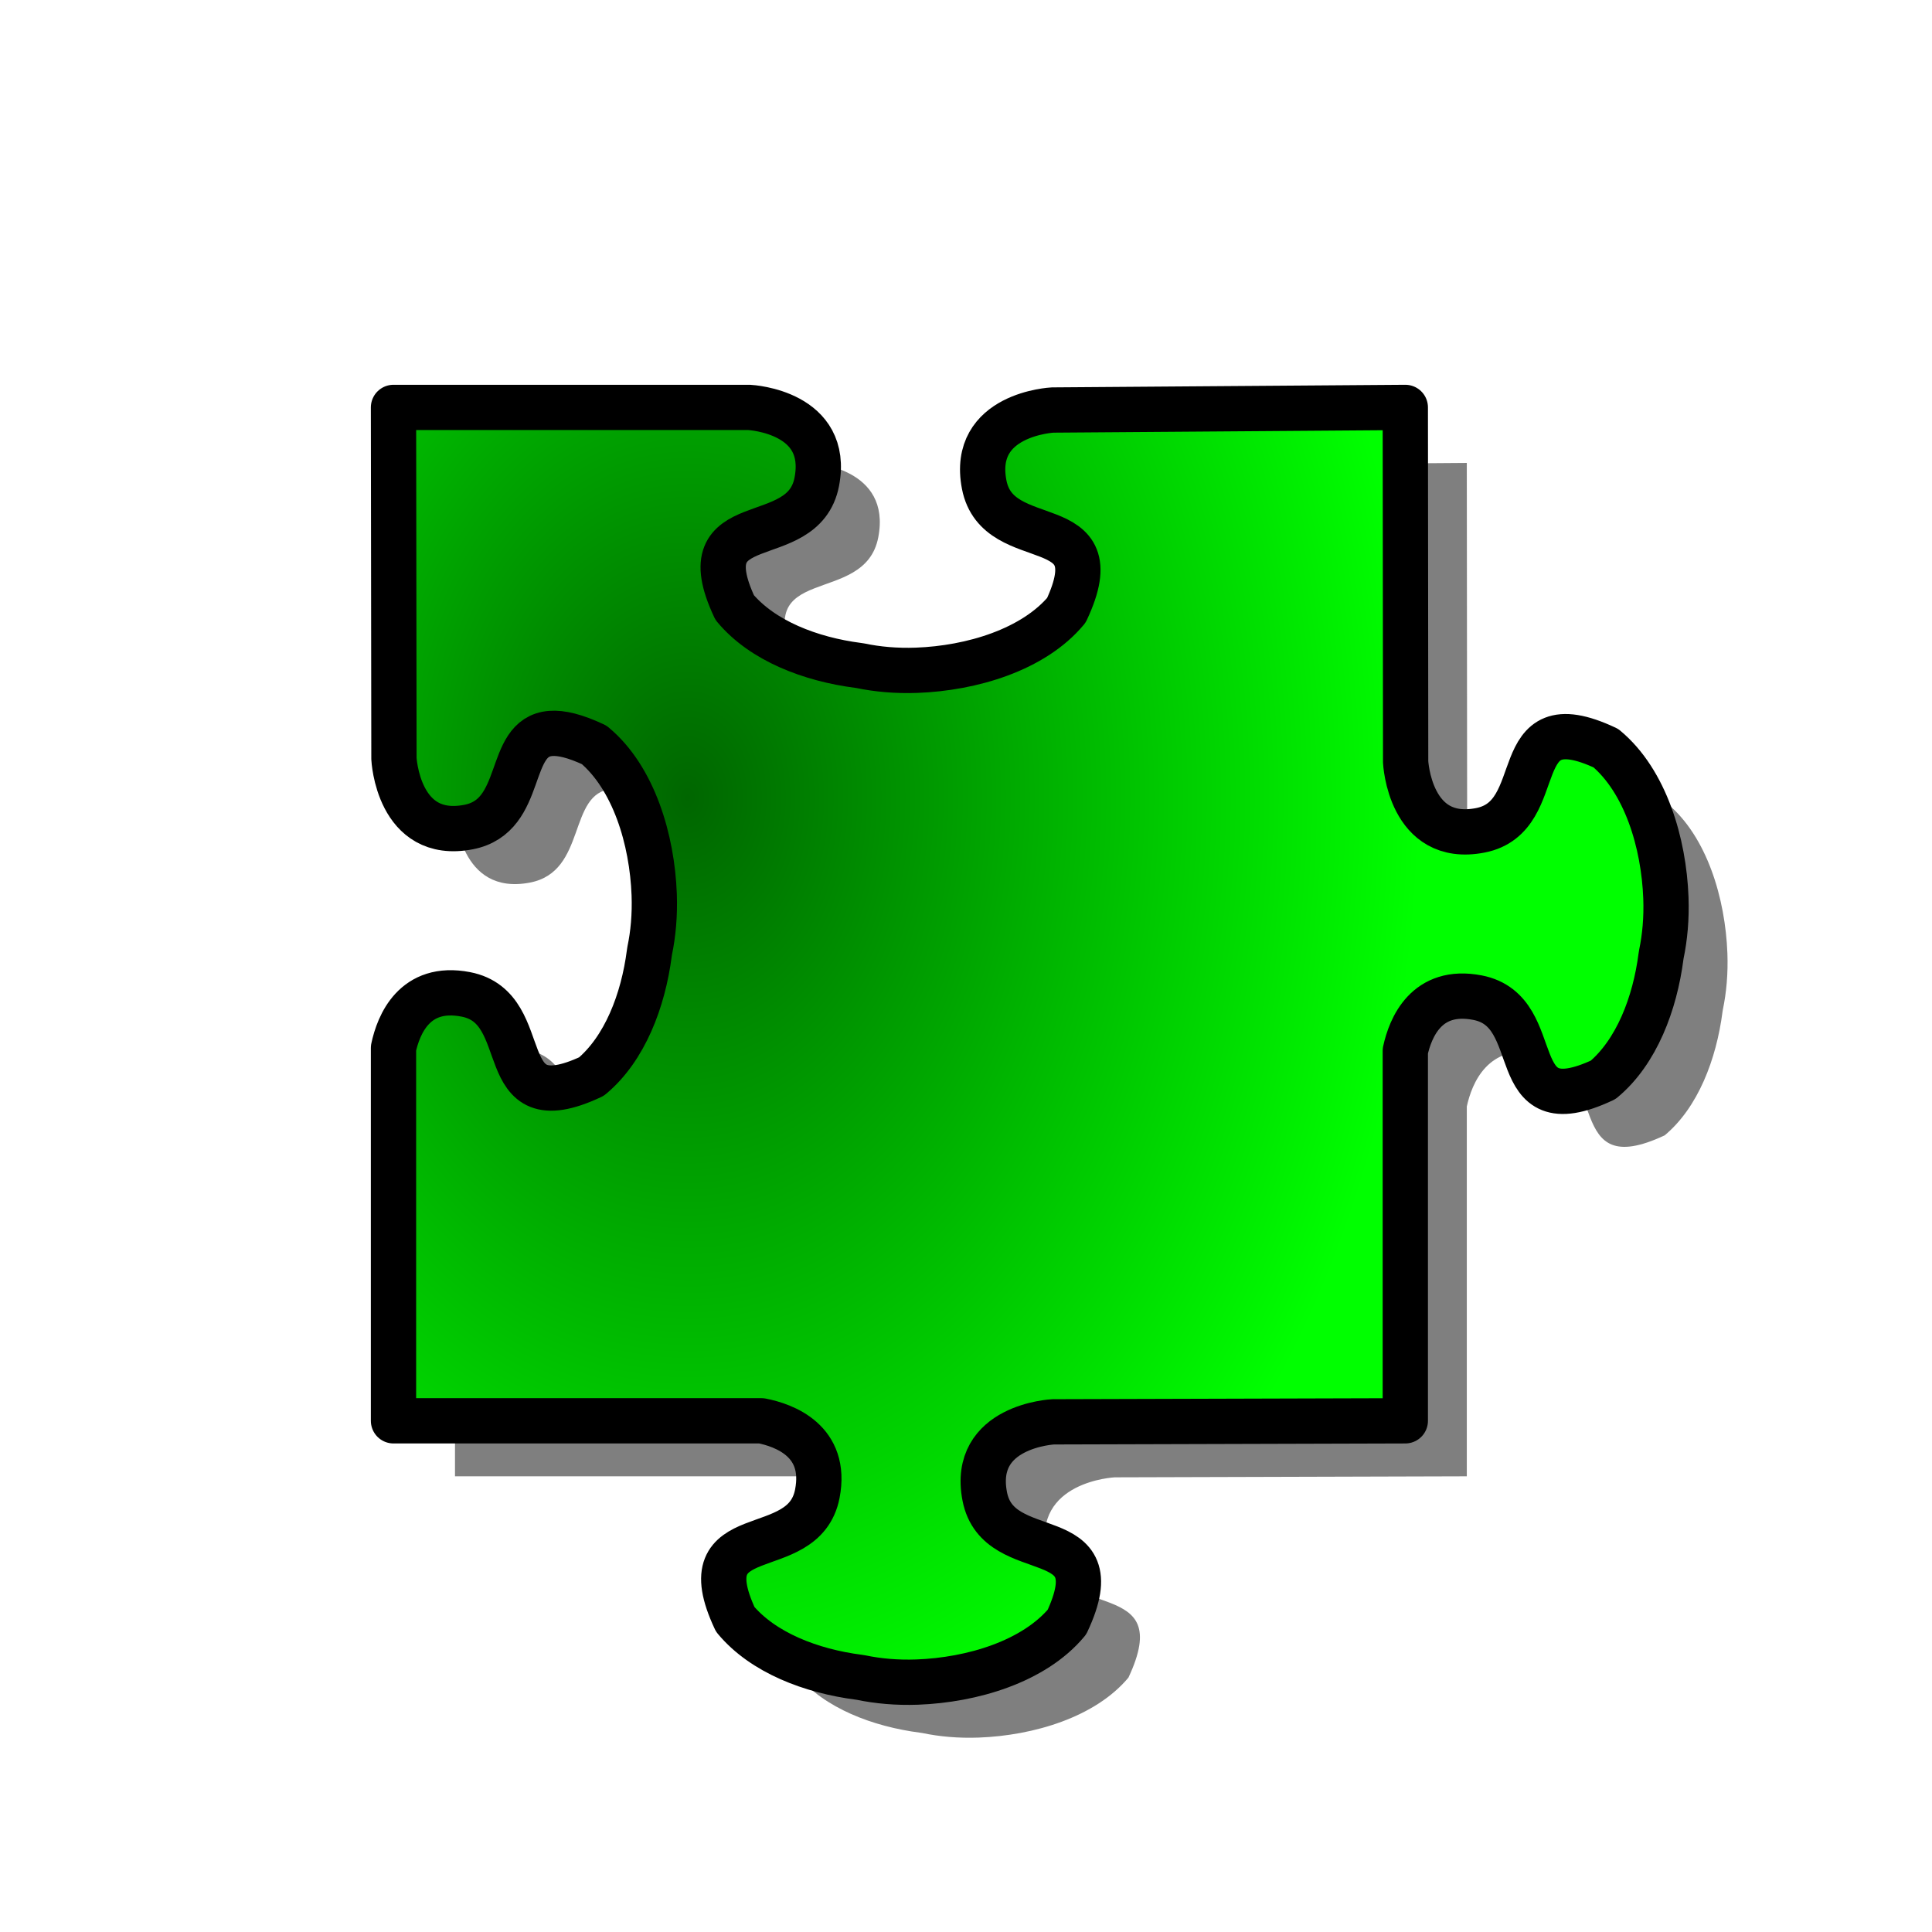 <svg xmlns="http://www.w3.org/2000/svg" xmlns:xlink="http://www.w3.org/1999/xlink" id="svg1" width="533.333" height="533.333"><defs id="defs3"><linearGradient id="linearGradient1085"><stop style="stop-color:#060;stop-opacity:1" id="stop1086" offset="0"/><stop style="stop-color:#0f0;stop-opacity:1" id="stop1087" offset="1"/></linearGradient><radialGradient id="radialGradient1088" cx="1.8" cy="-.034" r="2.137" fx="1.8" fy="-.034" xlink:href="#linearGradient1085"/><radialGradient id="radialGradient1089" cx="-1.854" cy="-.028" r="2.137" fx="-1.854" fy="-.028" xlink:href="#linearGradient1085"/><radialGradient id="radialGradient1090" cx="-.341" cy="-1.884" r="2.137" fx="-.341" fy="-1.884" gradientTransform="scale(0.752, 1.33)" xlink:href="#linearGradient1085"/><radialGradient id="radialGradient1091" cx="-.339" cy=".863" r="2.137" fx="-.339" fy=".863" gradientTransform="scale(0.752, 1.33)" xlink:href="#linearGradient1085"/><radialGradient id="radialGradient1092" cx=".861" cy="-.023" r="2.137" fx=".861" fy="-.023" xlink:href="#linearGradient1085"/><radialGradient id="radialGradient1093" cx="-2.793" cy="-.032" r="2.137" fx="-2.793" fy="-.032" xlink:href="#linearGradient1085"/><radialGradient id="radialGradient1094" cx="-.341" cy="-1.175" r="2.137" fx="-.341" fy="-1.175" gradientTransform="scale(0.752, 1.33)" xlink:href="#linearGradient1085"/><radialGradient id="radialGradient1095" cx="-.336" cy="1.569" r="2.137" fx="-.336" fy="1.569" gradientTransform="scale(0.752, 1.33)" xlink:href="#linearGradient1085"/><radialGradient id="radialGradient1096" cx=".265" cy=".268" r=".665" fx=".265" fy=".268" gradientTransform="scale(0.868, 1.152)" xlink:href="#linearGradient1085"/></defs><g id="g842"><path style="fill-opacity:.5;fill-rule:evenodd;stroke-width:2.868pt" id="path1412" d="M 125.602,127.789 C 125.602,127.789 125.727,224.727 125.727,224.727 C 125.727,224.727 126.806,247.413 146.32,243.633 C 162.176,240.562 156.553,218.755 169.008,217.789 C 171.882,217.566 175.723,218.465 181.008,220.945 C 191.917,230.041 197.011,247.09 197.57,262.289 C 197.777,267.9 197.287,273.177 196.32,277.789 C 196.296,277.994 196.253,278.209 196.227,278.414 C 194.533,291.529 189.465,304.832 180.258,312.508 C 152.07,325.737 165.085,293.6 145.57,289.82 C 131.352,287.066 126.96,298.299 125.602,304.633 L 125.602,407.539 L 227.195,407.539 C 233.397,408.757 245.436,413.028 242.602,427.664 C 238.822,447.179 206.716,434.164 219.945,462.352 C 227.621,471.559 240.925,476.626 254.039,478.32 C 254.244,478.347 254.459,478.389 254.664,478.414 C 259.276,479.381 264.553,479.871 270.164,479.664 C 285.364,479.105 302.413,474.011 311.508,463.102 C 324.737,434.914 292.6,447.929 288.82,428.414 C 285.041,408.9 307.727,407.82 307.727,407.82 L 404.914,407.539 L 404.914,305.445 C 406.301,299.093 410.717,287.989 424.852,290.727 C 444.366,294.506 431.351,326.643 459.539,313.414 C 468.746,305.738 473.814,292.404 475.508,279.289 C 475.534,279.084 475.577,278.9 475.602,278.695 C 476.568,274.083 477.058,268.806 476.852,263.195 C 476.292,247.996 471.198,230.947 460.289,221.852 C 432.101,208.622 445.116,240.759 425.602,244.539 C 406.087,248.319 405.008,225.633 405.008,225.633 L 404.914,127.789 C 404.914,127.789 307.57,128.508 307.57,128.508 C 307.57,128.508 284.884,129.587 288.664,149.102 C 292.444,168.616 324.581,155.601 311.352,183.789 C 302.257,194.698 285.207,199.792 270.008,200.352 C 264.397,200.558 259.12,200.068 254.508,199.102 C 254.303,199.077 254.088,199.034 253.883,199.008 C 240.768,197.314 227.465,192.246 219.789,183.039 C 206.56,154.851 238.666,167.866 242.445,148.352 C 246.166,129.145 224.481,127.827 223.789,127.789 L 125.602,127.789 z"/><path style="fill:url(#radialGradient1096) #000;fill-opacity:1;fill-rule:evenodd;stroke:#000;stroke-width:12.5;stroke-dasharray:none;stroke-linejoin:round" id="path1202" d="M 108.625,112.469 C 108.625,112.469 108.75,209.406 108.75,209.406 C 108.75,209.406 109.829,232.092 129.344,228.312 C 145.199,225.241 139.577,203.434 152.031,202.469 C 154.905,202.246 158.746,203.145 164.031,205.625 C 174.94,214.72 180.034,231.769 180.594,246.969 C 180.8,252.58 180.31,257.857 179.344,262.469 C 179.319,262.673 179.276,262.889 179.25,263.094 C 177.556,276.208 172.488,289.512 163.281,297.188 C 135.094,310.417 148.108,278.28 128.594,274.5 C 114.376,271.746 109.983,282.978 108.625,289.312 L 108.625,392.219 L 210.219,392.219 C 216.42,393.437 228.46,397.708 225.625,412.344 C 221.845,431.858 189.739,418.844 202.969,447.031 C 210.645,456.238 223.948,461.306 237.062,463 C 237.267,463.026 237.483,463.069 237.688,463.094 C 242.3,464.06 247.577,464.55 253.188,464.344 C 268.387,463.784 285.436,458.69 294.531,447.781 C 307.761,419.594 275.624,432.608 271.844,413.094 C 268.064,393.579 290.75,392.5 290.75,392.5 L 387.938,392.219 L 387.938,290.125 C 389.324,283.773 393.74,272.668 407.875,275.406 C 427.39,279.186 414.375,311.323 442.562,298.094 C 451.769,290.418 456.837,277.083 458.531,263.969 C 458.558,263.764 458.6,263.58 458.625,263.375 C 459.592,258.763 460.082,253.486 459.875,247.875 C 459.315,232.676 454.222,215.626 443.312,206.531 C 415.125,193.302 428.14,225.439 408.625,229.219 C 389.11,232.999 388.031,210.312 388.031,210.312 L 387.938,112.469 C 387.938,112.469 290.594,113.188 290.594,113.188 C 290.594,113.188 267.908,114.267 271.688,133.781 C 275.467,153.296 307.604,140.281 294.375,168.469 C 285.28,179.378 268.231,184.472 253.031,185.031 C 247.42,185.238 242.143,184.748 237.531,183.781 C 237.327,183.756 237.111,183.714 236.906,183.688 C 223.792,181.994 210.488,176.926 202.812,167.719 C 189.583,139.531 221.689,152.546 225.469,133.031 C 229.189,113.825 207.504,112.507 206.812,112.469 L 108.625,112.469 z"/></g><rdf:RDF xmlns="http://web.resource.org/cc/" xmlns:dc="http://purl.org/dc/elements/1.1/" xmlns:rdf="http://www.w3.org/1999/02/22-rdf-syntax-ns#"><Work><dc:title>Clipart by Nicu Buculei - jigsaw_red_10</dc:title><dc:rights><Agent><dc:title>Nicu Buculei</dc:title></Agent></dc:rights><dc:type rdf:resource="http://purl.org/dc/dcmitype/StillImage"/><license rdf:resource="http://web.resource.org/cc/PublicDomain"/></Work><License rdf:about="http://web.resource.org/cc/PublicDomain"><permits rdf:resource="http://web.resource.org/cc/Reproduction"/><permits rdf:resource="http://web.resource.org/cc/Distribution"/><permits rdf:resource="http://web.resource.org/cc/DerivativeWorks"/></License></rdf:RDF></svg>